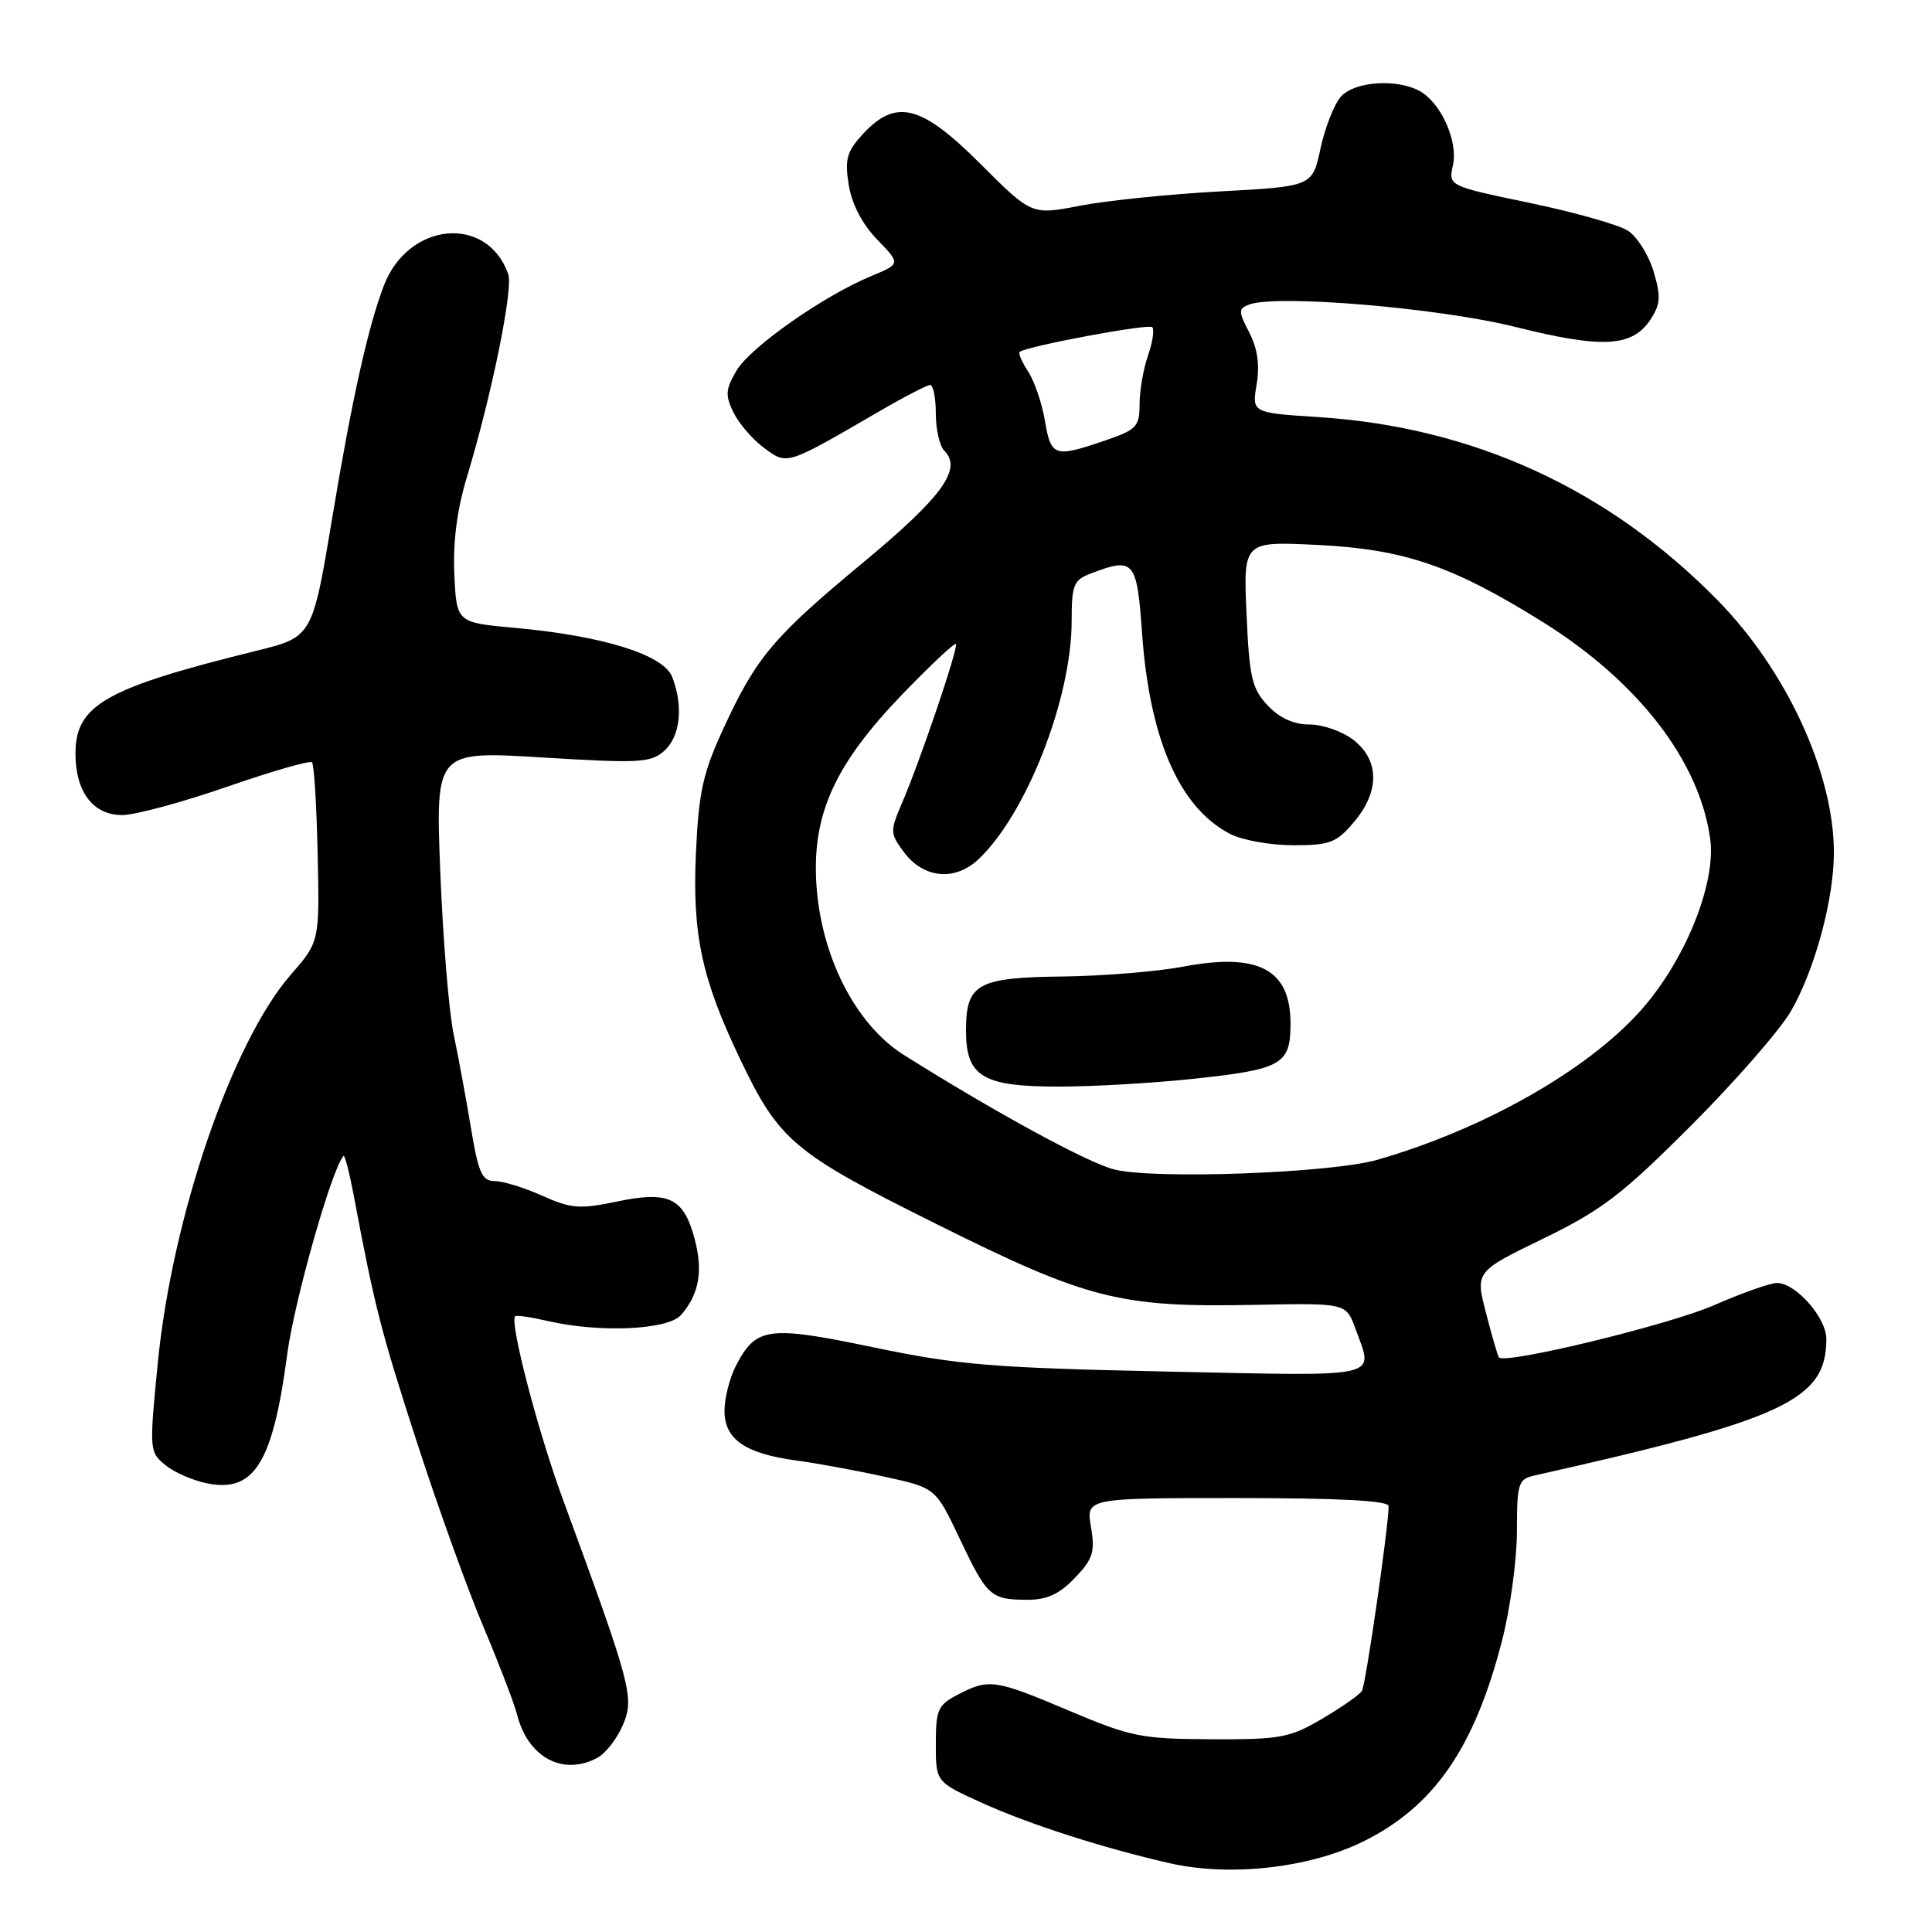 <?xml version="1.0" encoding="UTF-8" standalone="no"?>
<!DOCTYPE svg PUBLIC "-//W3C//DTD SVG 1.1//EN" "http://www.w3.org/Graphics/SVG/1.1/DTD/svg11.dtd" >
<svg xmlns="http://www.w3.org/2000/svg" xmlns:xlink="http://www.w3.org/1999/xlink" version="1.1" viewBox="0 0 256 256">
 <g >
 <path fill="currentColor"
d=" M 180.59 244.03 C 190.02 239.39 195.40 231.60 199.06 217.26 C 200.13 213.09 201.00 206.61 201.00 202.86 C 201.00 196.60 201.19 196.00 203.25 195.53 C 236.50 188.07 242.00 185.50 242.00 177.41 C 242.00 174.60 237.94 170.00 235.46 170.00 C 234.57 170.00 230.81 171.33 227.11 172.95 C 221.21 175.54 199.37 180.84 198.61 179.86 C 198.46 179.66 197.69 177.03 196.91 174.00 C 195.48 168.50 195.48 168.50 204.49 164.12 C 212.28 160.33 214.93 158.30 224.10 149.12 C 229.93 143.28 235.87 136.47 237.30 134.00 C 240.47 128.51 243.00 119.17 243.00 112.97 C 243.00 102.41 236.70 88.78 227.50 79.44 C 213.04 64.76 195.21 56.60 174.74 55.27 C 165.88 54.70 165.88 54.70 166.51 50.94 C 166.94 48.38 166.63 46.19 165.54 44.07 C 164.08 41.25 164.08 40.91 165.50 40.36 C 169.11 38.98 190.67 40.79 200.84 43.33 C 212.36 46.21 216.31 45.99 218.71 42.32 C 220.03 40.30 220.10 39.27 219.10 35.95 C 218.45 33.77 216.92 31.35 215.71 30.57 C 214.49 29.78 208.64 28.13 202.71 26.89 C 191.92 24.64 191.92 24.64 192.52 21.89 C 193.23 18.68 190.91 13.56 188.06 12.03 C 185.00 10.40 179.49 10.80 177.69 12.79 C 176.80 13.78 175.58 16.86 174.98 19.64 C 173.90 24.70 173.90 24.70 161.70 25.36 C 154.99 25.72 146.62 26.58 143.10 27.26 C 136.70 28.50 136.70 28.50 129.95 21.75 C 122.08 13.88 118.74 13.02 114.36 17.74 C 112.20 20.07 111.92 21.08 112.46 24.49 C 112.86 27.03 114.25 29.69 116.22 31.73 C 119.35 34.96 119.35 34.96 115.42 36.59 C 109.07 39.23 99.43 46.00 97.59 49.11 C 96.13 51.58 96.08 52.38 97.19 54.66 C 97.91 56.12 99.73 58.23 101.24 59.35 C 104.34 61.64 104.08 61.72 116.50 54.51 C 119.80 52.59 122.84 51.02 123.25 51.01 C 123.66 51.01 124.00 52.71 124.00 54.80 C 124.00 56.89 124.51 59.11 125.13 59.73 C 127.53 62.13 124.86 65.83 114.51 74.42 C 102.40 84.47 100.24 87.04 95.84 96.57 C 93.13 102.45 92.58 104.96 92.21 113.11 C 91.73 123.86 92.98 129.69 98.08 140.36 C 103.25 151.18 105.13 152.76 124.16 162.23 C 144.18 172.20 148.37 173.26 166.33 172.90 C 178.37 172.66 178.37 172.66 179.61 176.08 C 182.01 182.71 183.62 182.35 154.75 181.74 C 131.53 181.25 127.03 180.88 115.79 178.54 C 101.75 175.61 100.18 175.82 97.51 180.98 C 96.68 182.59 96.00 185.26 96.00 186.93 C 96.00 190.72 98.72 192.60 105.50 193.52 C 108.25 193.89 113.53 194.86 117.24 195.68 C 123.97 197.15 123.97 197.15 127.14 203.83 C 130.79 211.53 131.27 211.96 136.06 211.98 C 138.70 212.00 140.35 211.25 142.42 209.09 C 144.82 206.58 145.12 205.65 144.56 202.34 C 143.91 198.50 143.91 198.50 163.95 198.50 C 177.45 198.50 184.00 198.85 184.00 199.56 C 184.00 202.24 180.97 223.24 180.46 224.06 C 180.15 224.56 177.78 226.22 175.20 227.74 C 170.90 230.27 169.66 230.50 160.50 230.46 C 151.25 230.42 149.84 230.14 141.74 226.71 C 131.85 222.52 131.05 222.40 126.95 224.53 C 124.28 225.91 124.00 226.52 124.00 231.09 C 124.00 236.13 124.00 236.13 130.25 238.95 C 136.41 241.74 146.20 244.88 155.00 246.89 C 162.97 248.70 173.47 247.53 180.59 244.03 Z  M 79.15 232.92 C 80.26 232.33 81.79 230.35 82.56 228.52 C 84.07 224.91 83.66 223.38 74.54 198.54 C 71.25 189.59 67.50 175.17 68.26 174.41 C 68.42 174.24 70.34 174.52 72.53 175.03 C 79.44 176.63 88.48 176.23 90.23 174.25 C 92.65 171.49 93.19 168.42 92.02 164.07 C 90.57 158.70 88.60 157.77 81.70 159.22 C 76.81 160.24 75.66 160.15 71.85 158.44 C 69.47 157.37 66.64 156.50 65.55 156.50 C 63.88 156.50 63.39 155.42 62.41 149.50 C 61.77 145.65 60.74 140.04 60.11 137.04 C 59.48 134.03 58.69 124.36 58.34 115.54 C 57.71 99.50 57.71 99.50 71.89 100.37 C 84.81 101.16 86.25 101.08 88.04 99.47 C 90.14 97.56 90.57 93.62 89.08 89.72 C 87.96 86.77 79.95 84.26 68.27 83.20 C 60.50 82.50 60.50 82.50 60.20 76.10 C 60.00 71.81 60.56 67.52 61.90 63.10 C 65.17 52.28 68.03 38.24 67.34 36.31 C 64.53 28.41 54.10 29.39 50.86 37.85 C 48.77 43.31 46.62 52.98 44.05 68.45 C 41.40 84.40 41.40 84.40 33.95 86.24 C 13.93 91.18 10.00 93.42 10.00 99.87 C 10.00 104.93 12.34 108.00 16.19 108.00 C 17.88 108.00 24.12 106.32 30.06 104.26 C 35.99 102.20 41.07 100.74 41.34 101.01 C 41.62 101.28 41.95 106.74 42.09 113.15 C 42.34 124.78 42.34 124.78 38.54 129.14 C 30.73 138.11 22.79 161.29 20.90 180.68 C 19.77 192.19 19.79 192.41 21.95 194.16 C 23.16 195.14 25.69 196.23 27.58 196.58 C 33.73 197.74 36.16 193.76 38.06 179.43 C 39.00 172.36 43.98 154.81 45.52 153.17 C 45.69 152.99 46.32 155.46 46.92 158.67 C 49.66 173.20 50.48 176.41 55.21 191.00 C 57.97 199.53 61.94 210.56 64.04 215.52 C 66.13 220.48 68.14 225.72 68.51 227.17 C 69.93 232.85 74.58 235.37 79.15 232.92 Z  M 147.64 154.96 C 144.13 154.07 131.97 147.46 119.77 139.79 C 113.34 135.75 108.71 126.62 108.16 116.89 C 107.65 107.79 110.67 101.22 119.64 91.92 C 123.32 88.11 126.48 85.15 126.66 85.33 C 127.05 85.71 121.95 100.75 119.52 106.41 C 117.92 110.14 117.93 110.43 119.77 112.91 C 122.36 116.39 126.52 116.80 129.63 113.88 C 136.00 107.89 142.00 92.56 142.00 82.27 C 142.00 77.48 142.26 76.85 144.57 75.98 C 150.27 73.80 150.65 74.24 151.33 83.92 C 152.33 97.99 156.30 107.04 163.00 110.50 C 164.60 111.33 168.36 112.00 171.36 112.00 C 176.23 112.00 177.10 111.67 179.41 108.92 C 182.82 104.88 182.80 100.77 179.37 98.07 C 177.92 96.93 175.29 96.00 173.54 96.00 C 171.42 96.00 169.55 95.15 167.97 93.47 C 165.88 91.25 165.54 89.75 165.17 81.33 C 164.75 71.72 164.75 71.72 174.62 72.21 C 186.04 72.77 192.47 74.97 204.36 82.38 C 217.05 90.29 225.20 100.83 226.61 111.16 C 227.42 117.12 223.23 127.41 217.32 133.99 C 210.19 141.92 196.51 149.65 182.50 153.68 C 176.38 155.44 152.94 156.30 147.64 154.96 Z  M 157.81 142.98 C 169.89 141.71 171.00 141.09 171.00 135.62 C 171.00 128.45 166.77 126.20 156.80 128.08 C 153.33 128.74 146.18 129.32 140.90 129.39 C 129.47 129.52 128.00 130.34 128.00 136.57 C 128.00 142.68 130.22 144.00 140.47 143.98 C 144.89 143.97 152.69 143.52 157.81 142.98 Z  M 138.46 55.77 C 138.07 53.45 137.07 50.51 136.24 49.24 C 135.41 47.97 134.90 46.80 135.11 46.63 C 136.06 45.87 152.19 42.86 152.68 43.35 C 152.98 43.65 152.73 45.34 152.12 47.10 C 151.50 48.86 151.00 51.76 151.00 53.56 C 151.00 56.54 150.61 56.95 146.32 58.41 C 139.72 60.66 139.26 60.50 138.46 55.77 Z "/>
</g>
</svg>